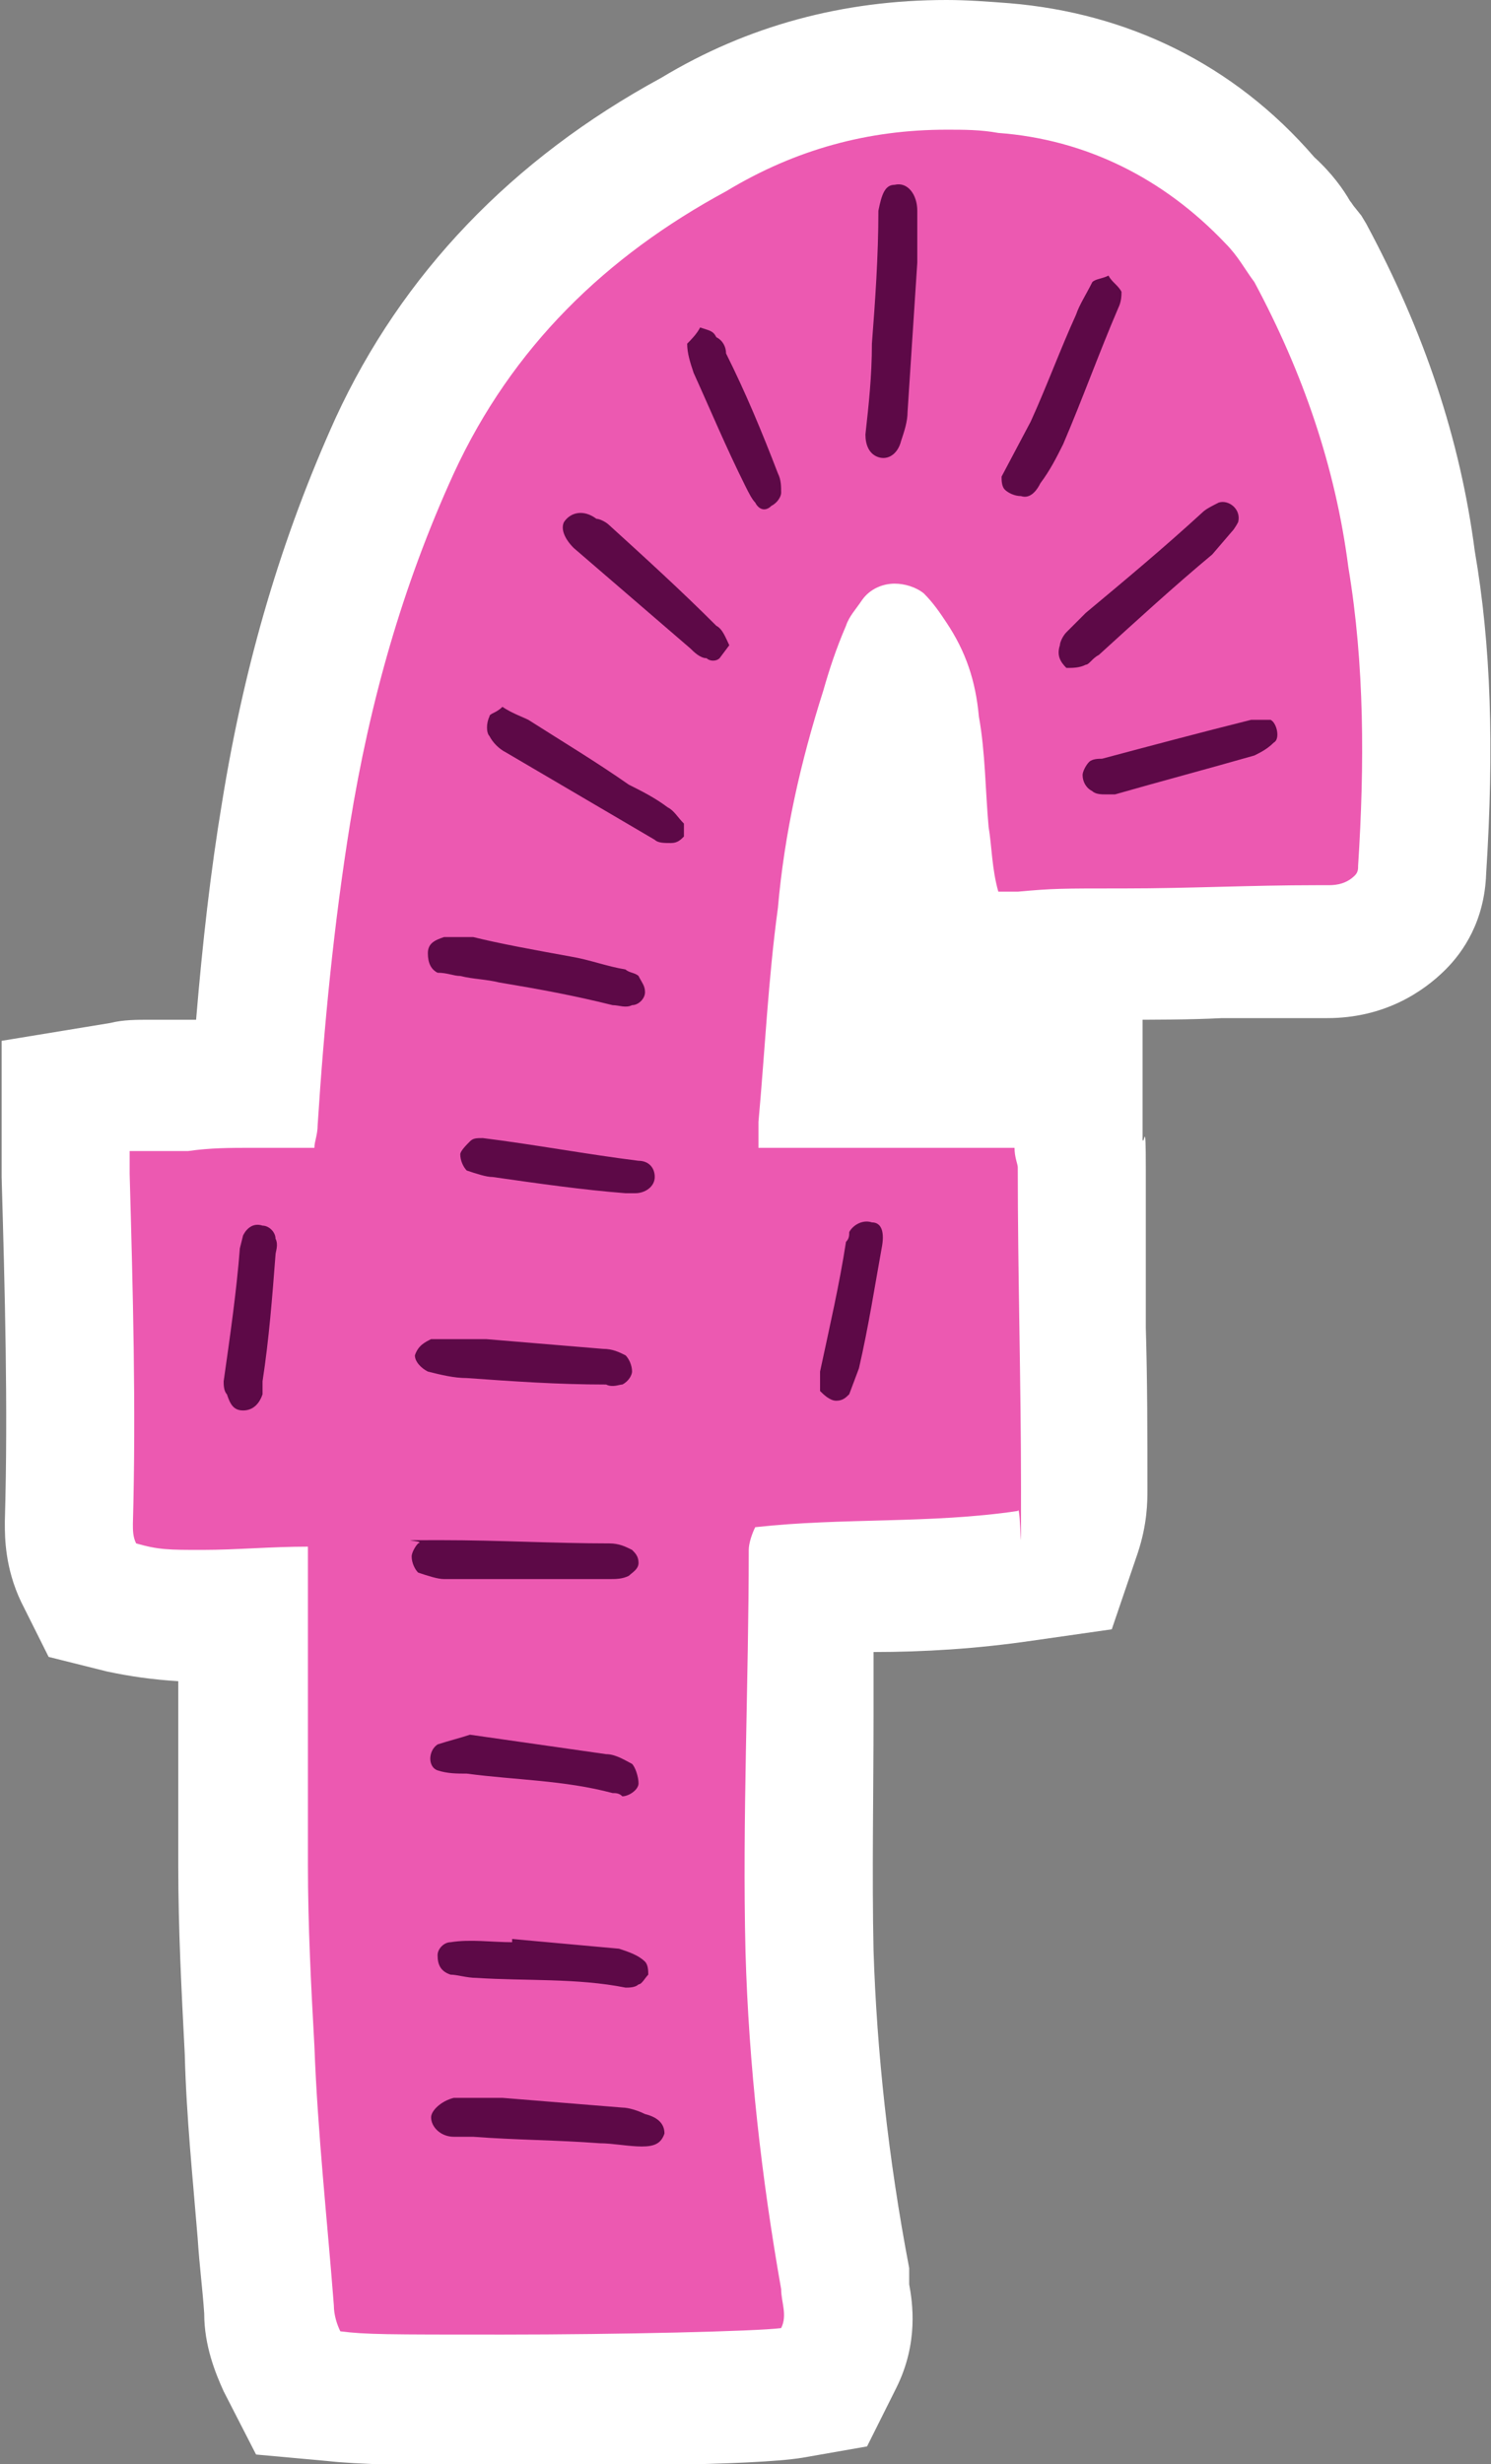 <?xml version="1.0" encoding="UTF-8"?>
<svg xmlns="http://www.w3.org/2000/svg" version="1.1" viewBox="0 0 92 152">
  <rect x="0" y="0" width="92" height="152" fill="#808080" stroke="none"/>
  <defs>
    <style>
      .cls-1 {
        fill: #ec59b1;
      }

      .cls-1, .cls-2, .cls-3 {
        stroke-width: 0px;
      }

      .cls-2 {
        fill: #fff;
      }

      .cls-3 {
        fill: #5d0947;
      }
    </style>
  </defs>
  <g id="Layer_1" data-name="Layer 1">
    <g>
      <path class="cls-1" d="M31,148c-3.6,0-8.4,0-10.4-.2l-2.2-.2-1-2c-.3-.6-.8-1.8-.8-3.2-.1-1.6-.3-3.2-.4-4.8-.3-3.7-.7-7.5-.8-11.3-.2-3.8-.4-7.6-.4-11.3v-15.5c-.8,0-1.7,0-2.5,0-1.9,0-3.5-.2-5-.5l-1.8-.4-.8-1.7c-.6-1.2-.6-2.4-.6-3h0c.2-7.2,0-14.5-.2-21.5v-4.9s3.3-.6,3.3-.6c.6,0,1.2-.1,1.9-.1s.9,0,1.4,0c.2,0,.5,0,.7,0,1.5-.2,2.9-.2,4.2-.2h.2c.4-6.1,1.1-11.6,1.9-16.6,1.3-8.3,3.5-15.7,6.7-22.6,3.8-8.1,10-14.6,18.4-19.2,4.7-2.9,9.9-4.3,15.6-4.3s2.4,0,3.6.2c6.3.5,12,3.2,16.5,8,.8.8,1.3,1.6,1.7,2.2.1.2.3.4.4.6l.2.2v.3c3.5,6.3,5.5,12.4,6.4,18.9.9,5.5,1.1,11.6.6,19.1,0,1.3-.5,2.4-1.4,3.3-1.2,1.2-2.7,1.8-4.4,1.8s-.4,0-.6,0h-.2c-1.9,0-3.9,0-5.8,0-1.9,0-4,.1-6,.1s-4.2,0-6.2.2h-.2s-4.4,0-4.4,0l-.8-2.9c-.4-1.2-.5-2.4-.6-3.3,0-.4,0-.7-.1-1.1h0c0-.1,0-.3,0-.3,0-.8-.1-1.6-.2-2.4,0-1.4-.2-2.8-.4-4v-.2s0-.2,0-.2c-.1-1.3-.4-2.3-1-3.3-.3.7-.5,1.5-.8,2.5h0c-1.4,4.6-2.3,8.7-2.6,12.6v.2c-.4,2.8-.6,5.6-.8,8.6,0,.6,0,1.2-.1,1.8.4,0,.7,0,1.1,0,.9,0,1.7,0,2.5,0h12v3.9c0,.4.2.8.2,1.3,0,3.3,0,6.6,0,9.8,0,3.3.1,6.6.1,10s0,1.4-.4,2.7l-.8,2.3-2.4.4c-3.2.5-6.3.6-9.3.6-1.3,0-2.6,0-3.9.1,0,2.6,0,5.1-.1,7.6,0,4.9-.2,9.9,0,14.7.2,6.4.9,13.2,2.1,20.2v.3c0,0,0,.3,0,.3,0,0,0,.1,0,.2.1.8.4,2.3-.5,4l-.9,1.8-2,.3c-2.3.4-13.7.5-17.9.5Z"/>
      <path class="cls-2" d="M58.4,8c1.1,0,2.1,0,3.2.2,5.4.4,10.2,2.8,14,6.8.8.8,1.2,1.6,1.8,2.4,3,5.6,5,11.4,5.8,17.6,1,6,1,12.2.6,18.4,0,.2,0,.4-.2.6-.5.5-1.1.6-1.6.6s-.5,0-.8,0c-4,0-7.8.2-11.8.2s-4.4,0-6.6.2h-1.2c-.4-1.4-.4-2.8-.6-4-.2-2.2-.2-4.6-.6-6.8-.2-2.2-.8-4-2-5.8-.4-.6-.8-1.2-1.4-1.8-.5-.4-1.2-.6-1.8-.6-.7,0-1.5.3-2,1-.4.6-.8,1-1,1.6-.6,1.4-1,2.6-1.4,4-1.4,4.4-2.4,8.8-2.8,13.4-.6,4.4-.8,8.8-1.2,13.2v1.6c.9,0,1.8,0,2.7,0,1.8,0,3.5,0,5.1,0h8c0,.6.2,1,.2,1.2,0,6.6.2,13.2.2,19.8s0,.8-.2,1.4c-5.4.8-10.8.4-16.2,1-.2.4-.4,1-.4,1.4,0,8.2-.4,16.6-.2,24.8.2,7,1,14,2.2,20.8,0,.8.4,1.6,0,2.4-1.5.2-10,.4-17.2.4s-8.4,0-10-.2c-.2-.4-.4-1-.4-1.6-.4-5.2-1-10.6-1.2-16-.2-3.6-.4-7.4-.4-11.2v-19.6c-2.3,0-4.4.2-6.5.2s-2.7,0-4.1-.4c-.2-.4-.2-.8-.2-1.2.2-7.2,0-14.4-.2-21.6v-1.4c.4,0,.8,0,1.2,0,.8,0,1.6,0,2.4,0,1.4-.2,2.6-.2,4-.2.4,0,.8,0,1.2,0,.8,0,1.7,0,2.6,0,0-.4.2-.8.2-1.4.4-6.2,1-12.4,2-18.6,1.2-7.4,3.2-14.6,6.4-21.6,3.6-7.8,9.4-13.4,16.8-17.4,4.3-2.6,8.8-3.8,13.6-3.8M58.4,0c-6.4,0-12.3,1.6-17.6,4.8-9.2,5-16,12.1-20.1,21-3.3,7.3-5.6,15-7,23.7-.7,4.2-1.2,8.6-1.6,13.4-.3,0-.6,0-.9,0-.1,0-.2,0-.3,0-.5,0-1,0-1.6,0-.9,0-1.7,0-2.5.2l-6.7,1.1v8.2h0c0,.1,0,.2,0,.2.2,7,.4,14.2.2,21.2h0v.2c0,.8,0,2.7,1,4.8l1.7,3.4,3.6.9c1.4.3,2.8.5,4.4.6v11.4c0,3.9.2,7.7.4,11.6.1,3.9.5,7.7.8,11.4.1,1.6.3,3.1.4,4.6,0,2,.7,3.7,1.2,4.8l2,3.9,4.4.4c1.7.2,5.3.3,10.8.3s15.4,0,18.5-.5l4-.7,1.8-3.6c1.4-2.8,1-5.3.8-6.4v-1c-1.3-6.8-2-13.4-2.2-19.6-.1-4.7,0-9.7,0-14.5,0-1.3,0-2.6,0-3.9,0,0,0,0,0,0,3.1,0,6.4-.2,9.8-.7l4.9-.7,1.6-4.7c.6-1.8.6-3.2.6-3.9,0-3.4,0-6.7-.1-10,0-3.2,0-6.5,0-9.8s-.1-1.4-.2-1.8v-7.4h-1.2c2.1,0,4.1,0,6.1-.1,1.9,0,3.8,0,5.7,0h.1c.2,0,.5,0,.7,0,3.5,0,5.9-1.6,7.3-3,1.1-1.1,2.4-3,2.5-5.9.5-7.8.3-14.1-.7-19.9-.9-6.9-3.1-13.5-6.7-20.2l-.3-.5-.4-.5c-.1-.1-.2-.3-.3-.4-.4-.7-1.1-1.7-2.2-2.7C76.1,3.9,69.5.8,62.3.2c-1.3-.1-2.6-.2-3.9-.2h0ZM55.3,62.8c0-.2,0-.3,0-.5v.5c.1,0,0,0,0,0h0Z"/>
    </g>
  </g>
  <g id="Layer_2" data-name="Layer 2">
    <path class="cls-3" d="M56.6,16.2v-3.2c0-1-.6-1.8-1.4-1.6-.6,0-.8.6-1,1.6,0,2.8-.2,5.6-.4,8.2,0,2-.2,3.8-.4,5.6,0,.6.2,1.2.8,1.4.6.2,1.2-.2,1.4-1,.2-.6.4-1.2.4-1.8l.6-9.2Z"/>
    <path class="cls-3" d="M63,30.6c.6.2,1-.4,1.2-.8.6-.8,1-1.6,1.4-2.4,1.2-2.8,2.2-5.6,3.4-8.4.2-.4.2-.8.2-1-.2-.4-.6-.6-.8-1-.4.2-.8.2-1,.4-.4.8-.8,1.4-1,2-1,2.2-1.8,4.4-2.8,6.6l-1.8,3.4c0,.2,0,.6.2.8.2.2.6.4,1,.4Z"/>
    <path class="cls-3" d="M48.2,30.4c0-.4,0-.8-.2-1.2-1-2.6-2-5-3.2-7.4,0-.4-.2-.8-.6-1-.2-.4-.4-.4-1-.6-.2.4-.6.8-.8,1,0,.6.2,1.2.4,1.8,1,2.2,2,4.6,3.2,7,.2.4.4.8.6,1,.2.4.6.6,1,.2.4-.2.6-.6.6-.8Z"/>
    <path class="cls-3" d="M65.8,41.2c.4,0,.8,0,1.2-.2.2,0,.4-.4.8-.6,2.2-2,4.6-4.2,7-6.2l1.2-1.4c.2-.2.4-.6.4-.6.2-.8-.6-1.4-1.2-1.2-.4.2-.8.4-1,.6-2.4,2.2-4.8,4.2-7.2,6.2l-1.2,1.2c-.2.2-.4.6-.4.8-.2.6,0,1,.4,1.4Z"/>
    <path class="cls-3" d="M44.4,40.6l.6-.8c-.2-.4-.4-1-.8-1.2-2.2-2.2-4.4-4.2-6.6-6.2-.2-.2-.6-.4-.8-.4-.8-.6-1.6-.4-2,.2-.2.4,0,1,.6,1.6l7.2,6.2c.2.2.6.6,1,.6.2.2.6.2.8,0Z"/>
    <path class="cls-3" d="M42.2,51.6v-.8c-.4-.4-.6-.8-1-1-.8-.6-1.6-1-2.4-1.4-2-1.4-4-2.6-6.2-4-.4-.2-1-.4-1.6-.8-.4.4-.8.4-.8.6-.2.4-.2,1,0,1.2.2.4.6.8,1,1l9.2,5.4c.2.2.6.2,1,.2s.6-.2.8-.4Z"/>
    <path class="cls-3" d="M78.6,45.8c.4-.2.2-1.2-.2-1.4h-1.2c-3.2.8-6.2,1.6-9.2,2.4-.2,0-.6,0-.8.2s-.4.6-.4.8c0,.4.2.8.6,1,.2.2.6.2.8.2h.6c2.8-.8,5.8-1.6,8.6-2.4.4-.2.8-.4,1.2-.8Z"/>
    <path class="cls-3" d="M26.4,58.8c0,.6.2,1,.6,1.2.6,0,1,.2,1.4.2.8.2,1.6.2,2.4.4,2.4.4,4.6.8,7,1.4.4,0,.8.2,1.2,0,.4,0,.8-.4.8-.8s-.2-.6-.4-1c-.2-.2-.6-.2-.8-.4-1.2-.2-2.2-.6-3.4-.8-2.2-.4-4.4-.8-6-1.2h-1.8c-.6.2-1,.4-1,1Z"/>
    <path class="cls-3" d="M39.2,73.6c.6,0,1.2-.4,1.2-1s-.4-1-1-1c-3.2-.4-6.4-1-9.6-1.4-.4,0-.6,0-.8.2-.2.2-.6.6-.6.8,0,.4.2.8.4,1,.6.2,1.2.4,1.6.4,2.8.4,5.6.8,8.2,1h.6Z"/>
    <path class="cls-3" d="M50.6,84.6v1.2c.2.2.6.6,1,.6s.6-.2.8-.4l.6-1.6c.6-2.6,1-5.2,1.4-7.4.2-1,0-1.6-.6-1.6-.6-.2-1.2.2-1.4.6,0,.2,0,.4-.2.6-.4,2.6-1,5.2-1.6,8Z"/>
    <path class="cls-3" d="M17,77.4c0-.2.2-.6,0-1,0-.4-.4-.8-.8-.8-.6-.2-1,.2-1.2.6l-.2.8c-.2,2.6-.6,5.4-1,8.2,0,.2,0,.6.2.8.2.6.4,1,1,1s1-.4,1.2-1v-.8c.4-2.6.6-5.2.8-7.8Z"/>
    <path class="cls-3" d="M26.6,82.6c-.4.2-.8.4-1,1,0,.4.4.8.8,1,.8.2,1.6.4,2.4.4,2.8.2,5.6.4,8.6.4.4.2.8,0,1,0,.4-.2.6-.6.6-.8,0-.4-.2-.8-.4-1-.4-.2-.8-.4-1.4-.4l-7.2-.6h-3.4Z"/>
    <path class="cls-3" d="M25.4,96c0,.4.2.8.4,1,.6.2,1.2.4,1.6.4h10.2c.4,0,.8,0,1.2-.2.2-.2.6-.4.6-.8s-.2-.6-.4-.8c-.4-.2-.8-.4-1.4-.4-3.4,0-6.8-.2-10.4-.2s-.8,0-1.4.2c-.2.2-.4.6-.4.8Z"/>
    <path class="cls-3" d="M27,107.6c-.6.4-.6,1.4,0,1.6.6.2,1.2.2,1.8.2,3,.4,6,.4,9,1.2.2,0,.4,0,.6.2.4,0,1-.4,1-.8s-.2-1-.4-1.2c-.4-.2-1-.6-1.6-.6l-8.4-1.2c-.6.2-1.4.4-2,.6Z"/>
    <path class="cls-3" d="M40,121.8c0-.2,0-.6-.2-.8-.4-.4-1-.6-1.6-.8l-6.6-.6v.2c-1.2,0-2.6-.2-3.8,0-.4,0-.8.4-.8.8,0,.6.2,1,.8,1.2.4,0,1,.2,1.6.2,3,.2,6.2,0,9.2.6.2,0,.6,0,.8-.2.2,0,.4-.4.6-.6Z"/>
    <path class="cls-3" d="M41,131.6c0-.6-.4-1-1.2-1.2-.4-.2-1-.4-1.4-.4l-7.4-.6h-3c-.8.2-1.4.8-1.4,1.2,0,.6.6,1.2,1.4,1.2h1.2c2.6.2,5.2.2,7.8.4.8,0,1.8.2,2.6.2s1.2-.2,1.4-.8Z"/>
  </g>
</svg>